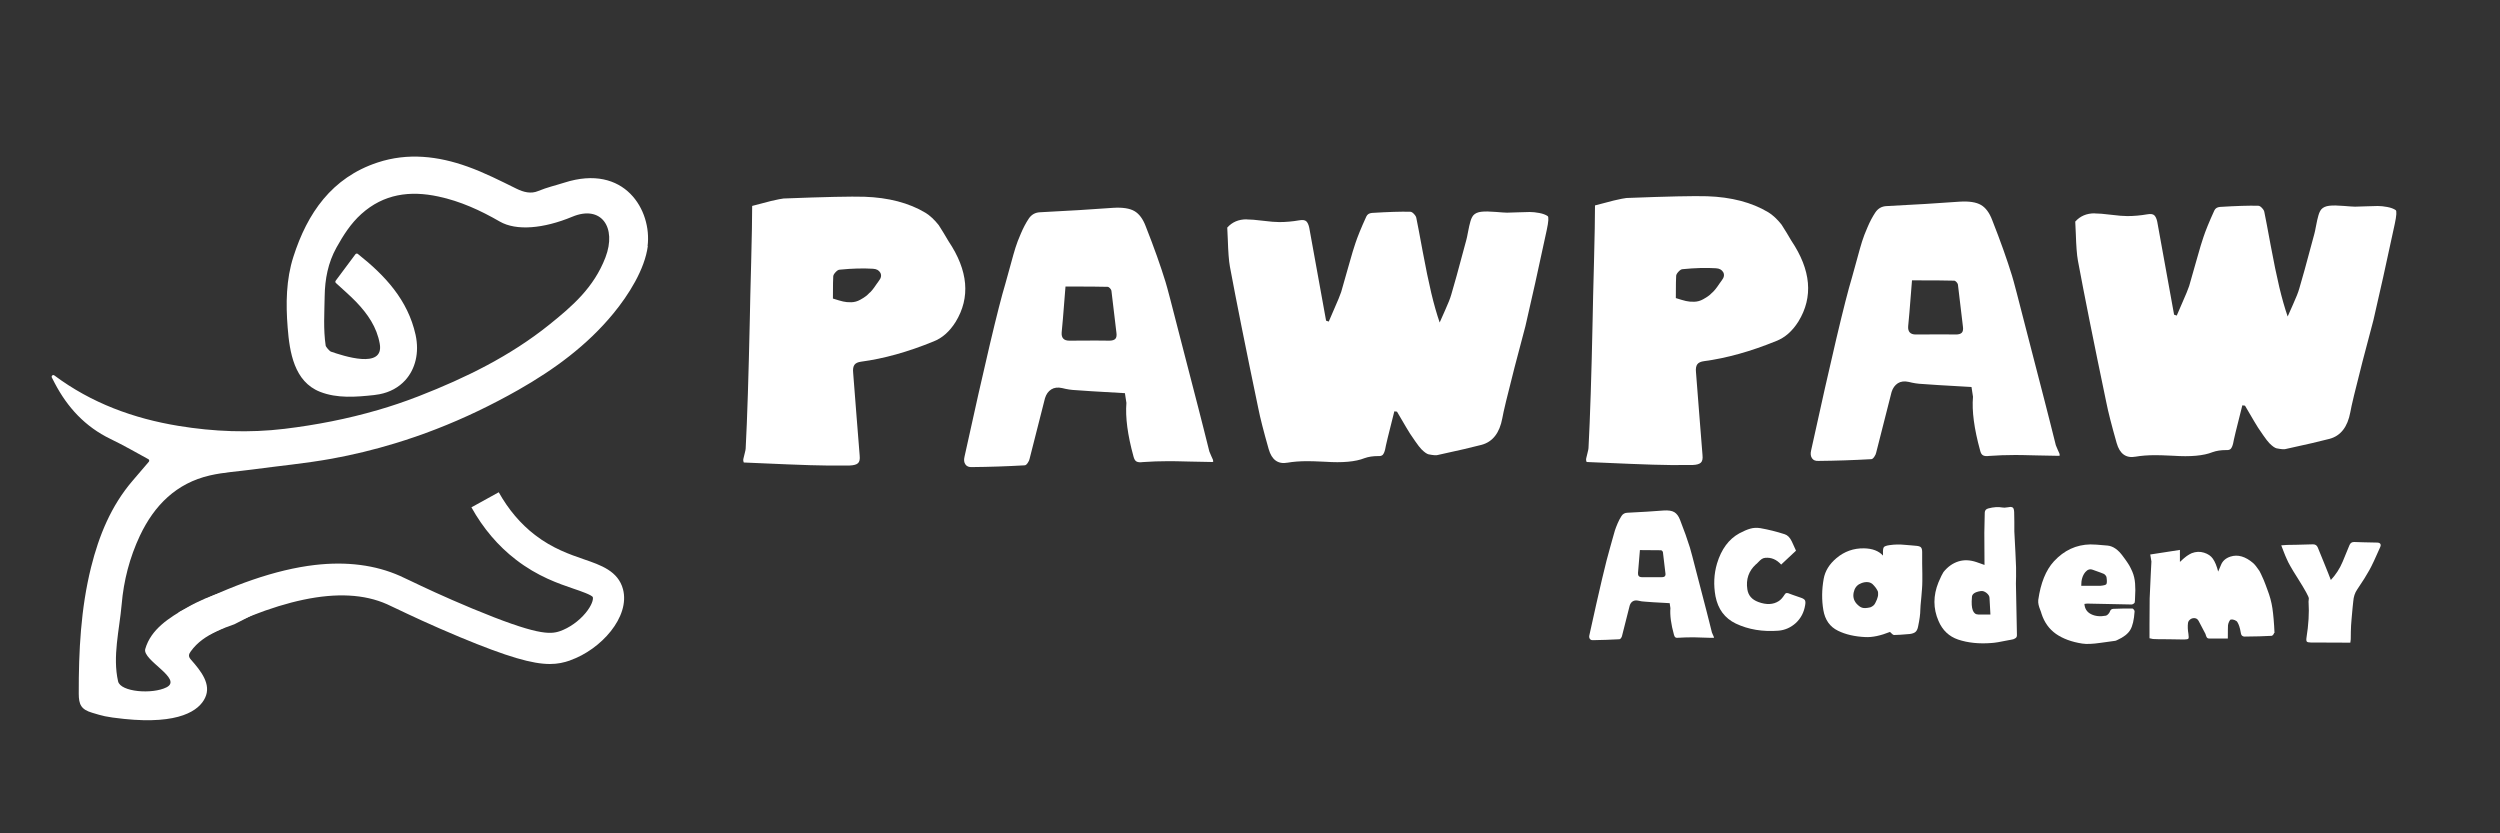 <svg width="300" height="100" viewBox="0 0 300 100" fill="none" xmlns="http://www.w3.org/2000/svg">
<rect x="0" y="0" width="300" height="100" fill="#333333" stroke="none"/>
<g clip-path="url(#clip0_5_3)">
<path d="M77.74 29.51C77.38 32.33 75.41 35.42 73.61 37.61C70.45 41.46 66.49 44.35 62.2 46.79C59.01 48.6 55.73 50.18 52.35 51.49C50.71 52.13 49.05 52.7 47.37 53.21C44.91 53.96 42.4 54.57 39.83 55.04C36.68 55.61 33.47 55.91 30.29 56.34C28.59 56.57 26.85 56.67 25.19 57.05C21.16 57.98 18.52 60.63 16.79 64.28C15.56 66.89 14.84 69.67 14.6 72.52C14.33 75.59 13.49 78.76 14.17 81.76C14.46 83.04 18.28 83.34 19.98 82.48C21.99 81.46 17.05 79.23 17.43 77.88C18.11 75.5 20.31 74.12 22.42 72.92C23.85 72.1 25.35 71.47 26.89 70.99C28.47 70.5 30.1 70.16 31.76 69.93C35.02 69.48 38.25 69.4 41.44 69.71C37.55 70.52 33.1 72.29 28.13 74.91C27.41 75.15 26.7 75.43 26 75.76C24.79 76.33 23.69 77.05 22.89 78.17C22.65 78.5 22.57 78.76 22.89 79.13C24.12 80.52 25.39 82.11 24.61 83.74C23.9 85.25 21.54 86.96 14.88 86.27C12.62 86.03 12.3 85.9 11.06 85.53C9.75 85.14 9.45 84.57 9.45 83.23C9.44 78.12 9.69 73.04 10.93 68.06C11.88 64.26 13.33 60.7 15.91 57.69C16.57 56.92 17.22 56.15 17.86 55.41C17.94 55.31 17.92 55.16 17.8 55.1C16.44 54.36 14.87 53.45 13.25 52.67C10.23 51.21 8.1 48.9 6.57 45.98C6.45 45.75 6.33 45.53 6.22 45.3C6.13 45.11 6.35 44.92 6.52 45.05C10.97 48.37 16.01 50.22 21.44 51.11C25.66 51.8 29.91 51.97 34.14 51.46C37.94 51 41.69 50.27 45.36 49.2C46.95 48.74 48.52 48.21 50.07 47.61C50.16 47.58 50.24 47.54 50.33 47.51C55.89 45.34 61.21 42.73 65.89 38.98C68.68 36.74 71.25 34.53 72.65 30.9C74.04 27.27 72.14 24.56 68.67 26.01C65.2 27.45 61.95 27.72 59.98 26.59C57.66 25.25 55.24 24.14 52.6 23.58C49.2 22.85 46.05 23.26 43.36 25.68C42.09 26.82 41.2 28.23 40.38 29.7C39.36 31.53 38.99 33.51 38.96 35.55C38.93 37.52 38.79 39.51 39.08 41.47C39.1 41.62 39.54 42.14 39.72 42.2C41.13 42.68 46.12 44.37 45.57 41.25C45.22 39.25 44.11 37.66 42.75 36.24C41.99 35.45 41.15 34.74 40.31 33.96C40.23 33.89 40.22 33.77 40.28 33.69C41.04 32.67 41.83 31.62 42.65 30.51C42.72 30.42 42.85 30.4 42.94 30.47C46.21 33.06 48.94 35.99 49.87 40.18C50.34 42.33 49.84 44.3 48.62 45.64C47.85 46.48 46.8 47.07 45.53 47.31C45.31 47.35 45.09 47.38 44.87 47.41C42.73 47.64 40.47 47.83 38.41 47.02C35.3 45.8 34.75 42.27 34.52 39.31C34.29 36.45 34.33 33.53 35.21 30.8C36.88 25.59 39.8 21.32 45.31 19.5C48.94 18.3 52.58 18.73 56.1 19.99C58.12 20.71 60.04 21.69 61.97 22.64C62.84 23.07 63.72 23.29 64.59 22.92C65.71 22.46 66.55 22.29 67.71 21.92C74.98 19.59 78.25 25.26 77.71 29.53L77.74 29.51Z" fill="white"/>
<path d="M68.42 79.25C67.67 79.51 66.92 79.68 65.99 79.68C63.9 79.68 60.95 78.85 55.2 76.46C51.63 74.97 49.13 73.78 47.64 73.07C47.13 72.83 46.73 72.63 46.45 72.51C43.71 71.29 40.36 71.14 36.44 71.96C32.55 72.77 28.1 74.54 23.13 77.16L21.42 73.49C21.58 73.41 21.74 73.32 21.9 73.24C27.82 70.17 33.16 68.34 37.76 67.8C41.61 67.35 45.05 67.8 48 69.11C48.32 69.26 48.75 69.46 49.28 69.71C50.74 70.41 53.18 71.57 56.66 73.02C64.39 76.23 66 76.15 67.19 75.74C68.31 75.35 69.46 74.54 70.27 73.56C71.03 72.64 71.21 71.93 71.14 71.67C71.07 71.41 69.59 70.9 68.87 70.66C67.03 70.03 64.52 69.18 61.91 67.16C59.76 65.51 57.97 63.39 56.57 60.88L59.85 59.07C61 61.13 62.46 62.86 64.2 64.2C66.32 65.83 68.41 66.54 70.08 67.12C72.09 67.81 74.18 68.52 74.76 70.71C75.63 74.02 72.13 77.94 68.42 79.24V79.25Z" fill="white"/>
<path d="M90.26 24.71C90.73 24.59 91.14 24.49 91.49 24.39C91.84 24.29 92.18 24.21 92.52 24.12C92.86 24.04 93.18 23.97 93.48 23.91C93.78 23.85 93.96 23.82 94.03 23.82C98.96 23.63 102.19 23.56 103.73 23.61C106.62 23.71 109.06 24.34 111.05 25.53C111.59 25.86 112.13 26.36 112.65 27.02C112.74 27.16 112.95 27.48 113.25 27.98C113.56 28.48 113.75 28.8 113.82 28.94C116.19 32.47 116.47 35.7 114.67 38.64C113.94 39.8 113.05 40.58 112.01 40.98C108.93 42.24 106.04 43.04 103.34 43.4C102.96 43.45 102.69 43.57 102.54 43.77C102.39 43.97 102.33 44.3 102.38 44.75C102.43 45.44 102.56 47.19 102.79 50.01C103.01 52.83 103.14 54.38 103.16 54.66C103.21 55.11 103.14 55.42 102.96 55.58C102.78 55.75 102.46 55.84 101.98 55.86C100.13 55.88 98.53 55.87 97.18 55.82C96.23 55.8 93.59 55.69 89.26 55.5C89.19 55.36 89.17 55.2 89.21 55.04C89.25 54.87 89.3 54.66 89.37 54.38C89.44 54.11 89.48 53.92 89.48 53.83C89.67 50.28 89.83 45.08 89.98 38.24C90 36.82 90.06 34.57 90.14 31.49C90.22 28.41 90.26 26.15 90.26 24.7V24.71ZM99.96 35.83C100.48 36 100.88 36.11 101.17 36.18C101.45 36.25 101.79 36.28 102.16 36.27C102.54 36.26 102.89 36.16 103.23 35.97C103.37 35.9 103.5 35.82 103.62 35.74C103.74 35.66 103.84 35.59 103.92 35.53C104 35.47 104.1 35.39 104.2 35.28C104.3 35.17 104.38 35.1 104.43 35.07C104.48 35.03 104.56 34.94 104.68 34.79C104.8 34.64 104.88 34.54 104.91 34.49C104.95 34.44 105.03 34.31 105.18 34.1C105.32 33.89 105.42 33.76 105.46 33.71C105.74 33.36 105.8 33.03 105.64 32.73C105.47 32.43 105.18 32.27 104.75 32.25C103.59 32.18 102.26 32.21 100.77 32.36C100.63 32.36 100.47 32.45 100.29 32.64C100.11 32.83 100.01 32.99 99.99 33.14C99.97 33.35 99.95 34.25 99.95 35.84L99.96 35.83Z" fill="white"/>
<path d="M145.48 55.44C145.17 55.44 144.31 55.42 142.89 55.39C141.47 55.35 140.59 55.34 140.26 55.34C139.15 55.34 138.11 55.38 137.13 55.45C136.8 55.5 136.55 55.47 136.38 55.38C136.21 55.29 136.1 55.08 136.02 54.78C135.31 52.2 135.03 50.06 135.17 48.35C135.17 48.3 135.11 47.91 134.99 47.18C131.6 46.99 129.65 46.87 129.13 46.82C128.56 46.8 128.01 46.71 127.46 46.57C126.94 46.45 126.5 46.51 126.15 46.73C125.79 46.96 125.55 47.3 125.4 47.78C124.83 49.98 124.22 52.41 123.55 55.06C123.53 55.2 123.45 55.37 123.32 55.56C123.19 55.75 123.07 55.84 122.95 55.84C120.84 55.96 118.73 56.03 116.63 56.05C116.28 56.07 116.01 55.97 115.85 55.73C115.68 55.49 115.65 55.19 115.74 54.81C118.16 43.77 119.79 36.86 120.64 34.06C120.78 33.59 120.98 32.86 121.24 31.89C121.5 30.92 121.71 30.19 121.86 29.71C122.01 29.23 122.23 28.65 122.52 27.99C122.8 27.33 123.11 26.75 123.44 26.25C123.77 25.75 124.23 25.49 124.83 25.47C128.15 25.3 131.06 25.13 133.57 24.94C134.71 24.87 135.56 25 136.13 25.33C136.7 25.66 137.15 26.27 137.48 27.14C138.48 29.67 139.27 31.9 139.86 33.82C140.03 34.34 140.63 36.64 141.67 40.71L143.8 48.95C143.87 49.21 144.09 50.08 144.46 51.54C144.83 53 145.05 53.88 145.12 54.17C145.17 54.29 145.24 54.47 145.35 54.72C145.46 54.97 145.52 55.12 145.55 55.16C145.57 55.25 145.59 55.33 145.59 55.37C145.59 55.41 145.55 55.44 145.48 55.44ZM127.86 34.38C127.6 37.7 127.45 39.53 127.4 39.89C127.35 40.55 127.66 40.88 128.32 40.88C130.95 40.86 132.55 40.86 133.12 40.88C133.47 40.88 133.72 40.8 133.85 40.65C133.98 40.5 134.02 40.25 133.97 39.92C133.61 36.89 133.41 35.21 133.37 34.88C133.35 34.79 133.29 34.68 133.19 34.58C133.09 34.48 133 34.42 132.91 34.42C132.27 34.4 130.59 34.38 127.87 34.38H127.86Z" fill="white"/>
<path d="M149.58 26.33C150.03 26.33 150.69 26.38 151.55 26.49C152.41 26.6 153.07 26.65 153.52 26.65C154.3 26.65 155.09 26.58 155.9 26.44C156.3 26.37 156.59 26.4 156.75 26.55C156.91 26.7 157.03 26.95 157.11 27.33C157.3 28.37 157.97 32.09 159.13 38.48L159.45 38.59C159.52 38.4 159.75 37.87 160.14 36.99C160.53 36.11 160.8 35.46 160.94 35.04C161.03 34.73 161.31 33.77 161.76 32.16C162.21 30.55 162.51 29.56 162.65 29.18C162.89 28.45 163.32 27.38 163.96 25.98C164.08 25.72 164.3 25.58 164.64 25.55C166.58 25.43 168.11 25.38 169.22 25.41C169.36 25.41 169.52 25.5 169.68 25.68C169.85 25.86 169.94 26.02 169.96 26.16C170.1 26.85 170.36 28.18 170.72 30.16C171.09 32.14 171.43 33.8 171.75 35.15C172.07 36.5 172.41 37.68 172.76 38.7C172.81 38.58 173.02 38.1 173.4 37.26C173.78 36.42 174.03 35.79 174.15 35.36C174.41 34.53 175.01 32.34 175.96 28.79C176.01 28.62 176.08 28.29 176.17 27.8C176.26 27.3 176.36 26.89 176.45 26.57C176.54 26.25 176.66 26.01 176.8 25.84C177.01 25.6 177.33 25.46 177.76 25.41C178.19 25.36 178.76 25.37 179.48 25.43C180.2 25.49 180.66 25.52 180.85 25.52C181.09 25.52 181.51 25.51 182.13 25.48C182.75 25.46 183.22 25.44 183.57 25.44C183.92 25.44 184.3 25.48 184.72 25.56C185.15 25.64 185.48 25.77 185.72 25.93C185.86 26.03 185.83 26.58 185.61 27.6C184.62 32.24 183.76 36.09 183.05 39.14C183 39.33 182.56 40.99 181.74 44.11C180.89 47.43 180.4 49.45 180.28 50.18C179.95 51.96 179.12 53.02 177.79 53.38C176.72 53.66 174.98 54.07 172.57 54.59C172.4 54.66 172.03 54.64 171.43 54.52C171.22 54.47 170.93 54.27 170.58 53.92C170.39 53.73 170.14 53.4 169.82 52.94C169.5 52.48 169.29 52.18 169.2 52.03C169.13 51.94 168.61 51.06 167.64 49.4L167.32 49.36C166.63 52.06 166.27 53.57 166.22 53.91C166.15 54.22 166.05 54.44 165.94 54.57C165.82 54.7 165.62 54.75 165.34 54.73C164.75 54.73 164.22 54.81 163.74 54.98C162.67 55.41 161.1 55.55 159.02 55.41C158 55.36 157.29 55.34 156.89 55.34C155.99 55.34 155.2 55.4 154.51 55.52C153.37 55.73 152.61 55.19 152.24 53.89C151.62 51.71 151.21 50.09 151 49.02C149.48 41.75 148.35 36.08 147.59 32C147.52 31.62 147.47 31.17 147.43 30.63C147.39 30.1 147.36 29.49 147.34 28.82C147.32 28.14 147.29 27.64 147.27 27.31C147.86 26.65 148.63 26.32 149.58 26.32V26.33Z" fill="white"/>
<path d="M191.4 24.65C191.87 24.53 192.28 24.43 192.63 24.33C192.97 24.24 193.32 24.15 193.66 24.06C194 23.98 194.32 23.91 194.62 23.85C194.92 23.79 195.1 23.76 195.17 23.76C200.1 23.57 203.33 23.5 204.87 23.55C207.76 23.65 210.2 24.28 212.19 25.47C212.73 25.8 213.27 26.3 213.79 26.96C213.88 27.1 214.09 27.42 214.39 27.92C214.7 28.42 214.89 28.74 214.96 28.88C217.33 32.41 217.61 35.64 215.81 38.58C215.08 39.74 214.19 40.52 213.15 40.92C210.07 42.18 207.18 42.98 204.48 43.34C204.1 43.39 203.83 43.51 203.68 43.71C203.53 43.91 203.47 44.24 203.52 44.69C203.57 45.38 203.7 47.13 203.93 49.95C204.15 52.77 204.28 54.32 204.3 54.6C204.35 55.05 204.28 55.36 204.1 55.52C203.92 55.69 203.6 55.78 203.12 55.8C201.27 55.82 199.67 55.81 198.32 55.76C197.37 55.74 194.73 55.63 190.4 55.44C190.33 55.3 190.31 55.14 190.35 54.98C190.39 54.81 190.44 54.6 190.51 54.32C190.58 54.04 190.62 53.86 190.62 53.77C190.81 50.22 190.98 45.02 191.12 38.18C191.14 36.76 191.2 34.51 191.28 31.43C191.36 28.35 191.4 26.09 191.4 24.64V24.65ZM201.1 35.77C201.62 35.94 202.02 36.05 202.31 36.12C202.59 36.19 202.93 36.22 203.31 36.21C203.69 36.2 204.04 36.1 204.38 35.91C204.52 35.84 204.65 35.76 204.77 35.68C204.89 35.6 204.99 35.53 205.07 35.47C205.15 35.41 205.25 35.33 205.35 35.22C205.46 35.11 205.53 35.04 205.58 35.01C205.63 34.97 205.71 34.88 205.83 34.73C205.95 34.58 206.03 34.48 206.06 34.43C206.1 34.38 206.18 34.25 206.33 34.04C206.47 33.83 206.57 33.7 206.61 33.65C206.89 33.3 206.95 32.97 206.79 32.67C206.62 32.37 206.33 32.21 205.9 32.19C204.74 32.12 203.41 32.15 201.92 32.3C201.78 32.3 201.62 32.39 201.44 32.58C201.26 32.77 201.16 32.93 201.14 33.08C201.12 33.29 201.1 34.19 201.1 35.78V35.77Z" fill="white"/>
<path d="M247.06 54.7C246.75 54.7 245.89 54.68 244.47 54.65C243.05 54.61 242.17 54.6 241.84 54.6C240.73 54.6 239.68 54.64 238.71 54.71C238.38 54.76 238.13 54.73 237.96 54.64C237.79 54.55 237.68 54.34 237.61 54.04C236.9 51.46 236.61 49.32 236.76 47.61C236.76 47.56 236.7 47.17 236.58 46.44C233.19 46.25 231.24 46.13 230.72 46.08C230.15 46.06 229.6 45.97 229.05 45.83C228.53 45.71 228.09 45.77 227.74 45.99C227.39 46.22 227.14 46.56 226.99 47.04C226.42 49.24 225.81 51.67 225.14 54.32C225.12 54.46 225.04 54.63 224.91 54.82C224.78 55.01 224.66 55.1 224.54 55.1C222.43 55.22 220.32 55.29 218.22 55.31C217.86 55.33 217.6 55.23 217.44 54.99C217.28 54.75 217.24 54.45 217.33 54.07C219.75 43.03 221.38 36.12 222.23 33.32C222.37 32.85 222.57 32.12 222.83 31.15C223.09 30.18 223.3 29.45 223.45 28.97C223.6 28.49 223.82 27.91 224.11 27.25C224.39 26.59 224.7 26.01 225.03 25.51C225.36 25.01 225.82 24.75 226.41 24.73C229.73 24.56 232.64 24.39 235.15 24.2C236.29 24.13 237.14 24.26 237.71 24.59C238.28 24.92 238.73 25.53 239.06 26.4C240.06 28.93 240.85 31.16 241.44 33.08C241.61 33.6 242.21 35.9 243.25 39.97L245.38 48.21C245.45 48.47 245.67 49.34 246.04 50.8C246.41 52.26 246.63 53.14 246.7 53.43C246.75 53.55 246.82 53.73 246.93 53.98C247.04 54.23 247.1 54.38 247.13 54.42C247.15 54.51 247.17 54.59 247.17 54.63C247.17 54.67 247.13 54.7 247.06 54.7ZM229.44 33.64C229.18 36.96 229.03 38.79 228.98 39.15C228.93 39.81 229.24 40.14 229.9 40.14C232.53 40.12 234.13 40.12 234.7 40.14C235.06 40.14 235.3 40.06 235.43 39.91C235.56 39.76 235.6 39.51 235.55 39.18C235.19 36.15 234.99 34.47 234.95 34.14C234.93 34.05 234.87 33.94 234.77 33.84C234.67 33.73 234.58 33.68 234.49 33.68C233.85 33.66 232.17 33.64 229.45 33.64H229.44Z" fill="white"/>
<path d="M251.34 25.61C251.79 25.61 252.45 25.66 253.31 25.77C254.17 25.88 254.83 25.93 255.28 25.93C256.06 25.93 256.85 25.86 257.66 25.72C258.06 25.65 258.35 25.68 258.51 25.83C258.67 25.98 258.79 26.23 258.87 26.61C259.06 27.65 259.73 31.37 260.89 37.76L261.21 37.87C261.28 37.68 261.51 37.15 261.9 36.27C262.29 35.39 262.56 34.74 262.7 34.32C262.79 34.01 263.07 33.05 263.52 31.44C263.97 29.83 264.27 28.84 264.41 28.46C264.65 27.73 265.08 26.66 265.72 25.26C265.84 25 266.06 24.86 266.4 24.83C268.34 24.71 269.87 24.66 270.98 24.69C271.12 24.69 271.28 24.78 271.44 24.96C271.61 25.14 271.7 25.3 271.72 25.44C271.86 26.13 272.12 27.46 272.48 29.44C272.85 31.42 273.19 33.08 273.51 34.43C273.83 35.78 274.17 36.96 274.52 37.98C274.57 37.86 274.78 37.38 275.16 36.54C275.54 35.7 275.79 35.07 275.91 34.64C276.17 33.81 276.77 31.62 277.72 28.07C277.77 27.9 277.84 27.57 277.93 27.08C278.02 26.58 278.12 26.17 278.21 25.85C278.3 25.53 278.42 25.29 278.56 25.12C278.77 24.88 279.09 24.74 279.52 24.69C279.95 24.64 280.52 24.65 281.24 24.71C281.96 24.77 282.42 24.8 282.61 24.8C282.85 24.8 283.27 24.79 283.89 24.76C284.51 24.74 284.98 24.72 285.33 24.72C285.68 24.72 286.06 24.76 286.48 24.84C286.91 24.92 287.24 25.05 287.48 25.21C287.62 25.31 287.59 25.86 287.37 26.88C286.38 31.52 285.52 35.37 284.81 38.42C284.76 38.61 284.32 40.27 283.5 43.39C282.65 46.71 282.16 48.73 282.04 49.46C281.71 51.24 280.88 52.3 279.55 52.66C278.48 52.94 276.74 53.35 274.33 53.87C274.16 53.94 273.79 53.92 273.19 53.8C272.98 53.75 272.69 53.55 272.34 53.2C272.15 53.01 271.9 52.68 271.58 52.22C271.26 51.76 271.05 51.46 270.96 51.31C270.89 51.22 270.37 50.34 269.4 48.68L269.08 48.64C268.39 51.34 268.03 52.85 267.98 53.19C267.91 53.5 267.81 53.72 267.7 53.85C267.58 53.98 267.38 54.03 267.1 54.01C266.51 54.01 265.98 54.09 265.5 54.26C264.43 54.69 262.86 54.83 260.78 54.69C259.76 54.64 259.05 54.62 258.65 54.62C257.75 54.62 256.96 54.68 256.27 54.8C255.13 55.01 254.37 54.47 254 53.17C253.38 50.99 252.97 49.37 252.76 48.3C251.24 41.03 250.11 35.36 249.35 31.28C249.28 30.9 249.23 30.45 249.19 29.91C249.15 29.38 249.12 28.77 249.1 28.1C249.08 27.42 249.05 26.92 249.03 26.59C249.62 25.93 250.39 25.6 251.34 25.6V25.61Z" fill="white"/>
<path d="M205.61 76.54C205.46 76.54 205.02 76.54 204.31 76.51C203.6 76.48 203.16 76.48 202.99 76.48C202.43 76.48 201.91 76.5 201.43 76.53C201.26 76.55 201.14 76.54 201.06 76.49C200.98 76.44 200.92 76.34 200.88 76.19C200.52 74.9 200.38 73.83 200.45 72.97C200.45 72.95 200.42 72.75 200.36 72.38C198.67 72.29 197.69 72.23 197.43 72.2C197.14 72.19 196.87 72.15 196.59 72.08C196.33 72.02 196.11 72.05 195.93 72.16C195.75 72.27 195.63 72.45 195.56 72.68C195.28 73.78 194.97 75 194.64 76.32C194.63 76.39 194.59 76.47 194.52 76.57C194.45 76.66 194.39 76.71 194.33 76.71C193.28 76.77 192.22 76.8 191.17 76.82C190.99 76.83 190.86 76.78 190.78 76.66C190.7 76.54 190.68 76.39 190.73 76.2C191.94 70.68 192.76 67.22 193.18 65.82C193.25 65.58 193.35 65.22 193.48 64.74C193.61 64.25 193.71 63.89 193.79 63.65C193.87 63.41 193.98 63.12 194.12 62.79C194.26 62.46 194.42 62.17 194.58 61.92C194.74 61.67 194.98 61.54 195.27 61.53C196.93 61.45 198.39 61.36 199.64 61.26C200.21 61.22 200.64 61.29 200.92 61.46C201.2 61.63 201.43 61.93 201.6 62.37C202.1 63.64 202.49 64.75 202.79 65.71C202.87 65.97 203.18 67.12 203.7 69.16L204.77 73.28C204.81 73.41 204.91 73.84 205.1 74.58C205.28 75.31 205.39 75.75 205.43 75.9C205.45 75.96 205.49 76.05 205.55 76.18C205.61 76.31 205.64 76.38 205.65 76.4C205.66 76.45 205.67 76.48 205.67 76.51C205.67 76.54 205.65 76.55 205.62 76.55L205.61 76.54ZM196.79 66C196.66 67.66 196.58 68.58 196.56 68.76C196.54 69.09 196.69 69.26 197.02 69.26C198.34 69.25 199.14 69.25 199.42 69.26C199.6 69.26 199.72 69.22 199.79 69.14C199.85 69.06 199.88 68.94 199.85 68.78C199.67 67.26 199.57 66.42 199.55 66.26C199.54 66.21 199.51 66.16 199.46 66.11C199.41 66.06 199.37 66.03 199.32 66.03C199 66.02 198.16 66.01 196.8 66.01L196.79 66Z" fill="white"/>
<path d="M213.75 67.76C213.19 67.14 212.55 66.87 211.83 66.94C211.68 66.95 211.53 67 211.4 67.09C211.27 67.18 211.14 67.3 211 67.45C210.86 67.6 210.76 67.7 210.69 67.74C209.84 68.53 209.5 69.52 209.68 70.71C209.79 71.45 210.22 71.95 211 72.24C211.97 72.6 212.79 72.56 213.45 72.13C213.69 71.98 213.92 71.72 214.14 71.37C214.22 71.26 214.28 71.2 214.31 71.18C214.34 71.16 214.43 71.16 214.57 71.18C214.84 71.29 215.34 71.46 216.06 71.71C216.32 71.79 216.49 71.89 216.58 72.01C216.66 72.13 216.67 72.33 216.62 72.61C216.48 73.49 216.1 74.2 215.5 74.76C214.9 75.3 214.21 75.61 213.44 75.68C211.53 75.83 209.82 75.55 208.3 74.83C206.97 74.19 206.16 73.1 205.86 71.56C205.61 70.2 205.67 68.89 206.04 67.63C206.56 65.9 207.46 64.69 208.72 64C209.21 63.74 209.64 63.55 210.03 63.44C210.41 63.33 210.82 63.31 211.25 63.38C212.21 63.55 213.18 63.79 214.17 64.11C214.51 64.22 214.8 64.51 215.02 64.98C215.04 65.03 215.21 65.4 215.52 66.08L213.76 67.73L213.75 67.76Z" fill="white"/>
<path d="M227.3 76.2C227.24 76.2 227.18 76.18 227.12 76.13C227.06 76.08 227 76.03 226.93 75.96C226.87 75.89 226.82 75.85 226.8 75.83C225.67 76.28 224.69 76.49 223.85 76.45C222.57 76.39 221.47 76.14 220.56 75.69C219.59 75.22 219 74.39 218.8 73.2C218.6 72 218.61 70.76 218.84 69.47C219.01 68.52 219.52 67.69 220.39 66.96C221.34 66.17 222.43 65.78 223.68 65.8C224.69 65.82 225.45 66.11 225.96 66.67V66.42C225.94 66 225.98 65.74 226.08 65.64C226.16 65.55 226.38 65.47 226.72 65.42C227.06 65.37 227.4 65.34 227.72 65.34C227.95 65.34 228.19 65.34 228.44 65.37C228.69 65.39 228.98 65.41 229.3 65.44C229.62 65.47 229.84 65.49 229.97 65.5C230.24 65.52 230.43 65.59 230.52 65.69C230.61 65.79 230.66 65.98 230.66 66.25C230.66 66.64 230.66 67.11 230.66 67.65C230.66 68.19 230.67 68.59 230.68 68.83C230.68 69.07 230.68 69.37 230.68 69.72C230.68 70.07 230.66 70.39 230.64 70.68C230.62 70.97 230.6 71.3 230.56 71.67C230.48 72.44 230.44 72.94 230.44 73.16C230.44 73.66 230.35 74.35 230.16 75.24C230.1 75.51 230 75.71 229.85 75.84C229.7 75.96 229.48 76.04 229.18 76.08C228.27 76.16 227.64 76.2 227.3 76.2ZM223.16 70.07C222.78 70.27 222.54 70.61 222.44 71.1C222.34 71.59 222.44 72.02 222.75 72.4C222.99 72.67 223.22 72.85 223.44 72.92C223.67 73 224 72.98 224.44 72.88C224.72 72.77 224.93 72.6 225.04 72.35C225.15 72.12 225.21 71.99 225.23 71.94C225.25 71.89 225.27 71.81 225.31 71.69C225.35 71.57 225.37 71.47 225.37 71.4C225.37 71.33 225.37 71.23 225.37 71.12C225.37 71.01 225.33 70.92 225.28 70.84C225.16 70.6 224.97 70.35 224.69 70.08C224.49 69.91 224.24 69.84 223.96 69.85C223.68 69.86 223.41 69.94 223.16 70.08V70.07Z" fill="white"/>
<path d="M238.14 67.79L238.12 63.93C238.12 63.49 238.14 62.69 238.17 61.51C238.18 61.25 238.32 61.08 238.6 61.01C239.24 60.84 239.8 60.81 240.29 60.9C240.42 60.91 240.5 60.92 240.54 60.92C240.61 60.92 240.73 60.91 240.9 60.88C241.07 60.85 241.19 60.83 241.26 60.83C241.33 60.83 241.43 60.85 241.54 60.91C241.63 60.99 241.69 61.18 241.7 61.46C241.71 61.6 241.72 61.98 241.72 62.61V63.76C241.73 64.03 241.78 64.88 241.85 66.29C241.93 67.71 241.95 68.67 241.93 69.18C241.92 69.57 241.91 69.85 241.91 70.01C241.95 72.44 241.99 74.47 242.03 76.11C242.04 76.23 242.03 76.33 242 76.41C241.97 76.49 241.91 76.56 241.81 76.61C241.71 76.66 241.64 76.69 241.6 76.71C241.55 76.73 241.44 76.75 241.27 76.78C241.1 76.81 240.99 76.83 240.94 76.84C240.03 77.03 239.38 77.14 238.98 77.16C237.49 77.28 236.15 77.14 234.98 76.75C233.89 76.38 233.1 75.64 232.62 74.51C231.97 73.02 231.97 71.47 232.62 69.87C232.89 69.24 233.09 68.83 233.22 68.64C233.74 68 234.34 67.58 235.01 67.37C235.68 67.16 236.4 67.19 237.17 67.45C237.19 67.45 237.34 67.5 237.6 67.6C237.86 67.7 238.04 67.76 238.13 67.79H238.14ZM236.63 71.7C236.51 73.06 236.77 73.74 237.39 73.74H238.85C238.78 72.51 238.74 71.84 238.74 71.73C238.73 71.53 238.61 71.34 238.38 71.15C238.15 70.97 237.92 70.89 237.68 70.93C236.97 71.04 236.62 71.29 236.63 71.69V71.7Z" fill="white"/>
<path d="M255.85 72.54C255.27 72.54 253.47 72.5 250.45 72.43C250.44 72.43 250.33 72.44 250.13 72.47C250.17 73.04 250.43 73.45 250.93 73.7C251.43 73.95 252.02 74.01 252.71 73.88C252.8 73.86 252.9 73.79 253 73.68C253.1 73.57 253.16 73.47 253.19 73.38C253.26 73.17 253.4 73.06 253.62 73.06C254.58 73.02 255.34 73.01 255.9 73.02C255.95 73.03 256 73.08 256.07 73.17C256.14 73.26 256.16 73.33 256.15 73.39C256.08 74.4 255.91 75.13 255.63 75.59C255.36 76.05 254.84 76.46 254.08 76.8C253.95 76.87 253.84 76.91 253.74 76.91C253.59 76.92 253.03 77 252.07 77.14C251.11 77.28 250.38 77.31 249.87 77.23C248.59 77.03 247.54 76.64 246.72 76.07C245.9 75.49 245.32 74.69 244.98 73.64C244.96 73.53 244.9 73.38 244.82 73.17C244.74 72.96 244.67 72.77 244.63 72.58C244.59 72.4 244.57 72.2 244.59 72C244.88 69.96 245.5 68.42 246.47 67.36C247.7 66.03 249.16 65.36 250.84 65.33C251.15 65.32 251.84 65.37 252.92 65.47C253.58 65.54 254.19 65.97 254.75 66.75C254.82 66.83 254.91 66.95 255.01 67.1C255.11 67.25 255.18 67.35 255.22 67.4C255.26 67.45 255.31 67.53 255.38 67.64C255.45 67.75 255.51 67.84 255.55 67.92C255.59 68 255.64 68.09 255.7 68.21C255.76 68.33 255.82 68.46 255.88 68.6C256.06 69.02 256.17 69.49 256.21 70.01C256.25 70.54 256.25 71.09 256.21 71.65C256.2 71.96 256.19 72.17 256.17 72.27C256.17 72.32 256.13 72.37 256.05 72.43C255.97 72.49 255.91 72.52 255.86 72.52L255.85 72.54ZM249.75 70.3H252.01C252.44 70.26 252.69 70.2 252.76 70.1C252.83 70 252.85 69.74 252.79 69.32C252.79 69.24 252.75 69.15 252.68 69.06C252.61 68.97 252.54 68.91 252.47 68.87C252.41 68.83 251.96 68.67 251.12 68.37C250.8 68.25 250.51 68.34 250.25 68.64C249.91 69.04 249.74 69.59 249.75 70.29V70.3Z" fill="white"/>
<path d="M272.88 75.97C272.88 76.03 272.84 76.1 272.77 76.18C272.7 76.26 272.64 76.3 272.59 76.3C271.72 76.35 270.64 76.38 269.34 76.39C269.23 76.39 269.15 76.36 269.08 76.31C269.01 76.26 268.97 76.2 268.95 76.14C268.93 76.08 268.9 75.99 268.88 75.85C268.79 75.31 268.65 74.91 268.49 74.66C268.44 74.56 268.33 74.48 268.16 74.41C267.99 74.34 267.84 74.32 267.71 74.34C267.63 74.36 267.55 74.46 267.48 74.62C267.41 74.78 267.37 74.92 267.36 75.04C267.35 75.15 267.34 75.67 267.34 76.62H265.1C265.04 76.62 264.99 76.62 264.94 76.59C264.89 76.57 264.85 76.54 264.82 76.49C264.79 76.44 264.77 76.41 264.76 76.38C264.75 76.36 264.73 76.3 264.7 76.22C264.67 76.14 264.66 76.09 264.66 76.08C264.22 75.25 263.94 74.72 263.83 74.5C263.72 74.31 263.57 74.2 263.38 74.18C263.18 74.16 263 74.2 262.84 74.32C262.68 74.44 262.58 74.59 262.56 74.76C262.51 75.16 262.53 75.6 262.61 76.06C262.66 76.37 262.65 76.56 262.61 76.63C262.56 76.7 262.38 76.74 262.09 76.74C261.85 76.73 261.23 76.72 260.21 76.71C259.2 76.71 258.58 76.7 258.35 76.68C258.34 76.68 258.2 76.65 257.94 76.59V74.92C257.95 73.06 257.96 72.02 257.96 71.81C257.97 71.57 258.02 70.55 258.1 68.73C258.15 67.85 258.17 67.4 258.17 67.38C258.17 67.36 258.12 67.08 258.03 66.54L261.59 65.99V67.43C261.59 67.43 261.69 67.35 261.78 67.26C261.87 67.17 261.93 67.11 261.97 67.08C262.01 67.05 262.06 67 262.15 66.93C262.24 66.86 262.3 66.81 262.35 66.77C262.4 66.73 262.46 66.69 262.54 66.64C262.62 66.59 262.69 66.54 262.77 66.5C262.85 66.46 262.93 66.42 263.01 66.38C263.51 66.19 264 66.17 264.48 66.32C264.96 66.47 265.31 66.71 265.54 67.04C265.8 67.41 266.01 67.92 266.18 68.59C266.38 68.12 266.49 67.87 266.5 67.84C266.69 67.33 267.07 66.98 267.66 66.79C268.54 66.51 269.44 66.77 270.38 67.57C270.58 67.75 270.83 68.06 271.13 68.51C271.2 68.62 271.37 68.98 271.65 69.61C271.7 69.72 271.77 69.91 271.88 70.2L272.09 70.77C272.37 71.49 272.58 72.24 272.69 73C272.8 73.76 272.89 74.75 272.94 75.94L272.88 75.97Z" fill="white"/>
<path d="M277.02 72.27C277.02 72.27 277.02 72.15 277.04 72.03C277.05 71.91 277.06 71.83 277.06 71.81C277.06 71.61 276.62 70.81 275.74 69.41C275.53 69.07 275.35 68.79 275.22 68.58C275.09 68.37 274.97 68.16 274.85 67.95C274.73 67.74 274.65 67.59 274.6 67.49C274.55 67.39 274.49 67.25 274.4 67.06C274.32 66.88 274.26 66.74 274.22 66.65C274.18 66.56 274.12 66.38 274.01 66.12C273.9 65.86 273.82 65.63 273.75 65.44C274.2 65.4 274.44 65.39 274.46 65.39C274.9 65.39 275.92 65.37 277.54 65.32C277.82 65.31 278.02 65.43 278.13 65.69C278.22 65.93 278.47 66.54 278.88 67.53C279.28 68.52 279.56 69.21 279.7 69.6C280.29 68.97 280.77 68.24 281.12 67.4C281.23 67.15 281.5 66.49 281.94 65.41C282.05 65.15 282.24 65.03 282.51 65.04C283.07 65.06 283.98 65.09 285.25 65.11C285.43 65.11 285.56 65.16 285.63 65.25C285.7 65.34 285.7 65.48 285.63 65.64C285.07 66.92 284.64 67.85 284.32 68.42C284.01 68.99 283.52 69.77 282.85 70.76C282.59 71.14 282.43 71.61 282.39 72.18C282.38 72.27 282.35 72.53 282.31 72.94C282.27 73.35 282.23 73.79 282.19 74.27C282.15 74.75 282.13 75.01 282.13 75.04C282.11 75.47 282.09 76.02 282.09 76.71C282.09 76.72 282.07 76.86 282.04 77.12C279.29 77.11 277.71 77.1 277.29 77.1C277.04 77.1 276.88 77.06 276.82 76.99C276.76 76.92 276.74 76.76 276.78 76.51C277.03 74.95 277.11 73.54 277.03 72.28L277.02 72.27Z" fill="white"/>
</g>
<defs>
<clipPath id="clip0_5_3">
<rect width="300" height="100" fill="white"/>
</clipPath>
</defs>
</svg>
